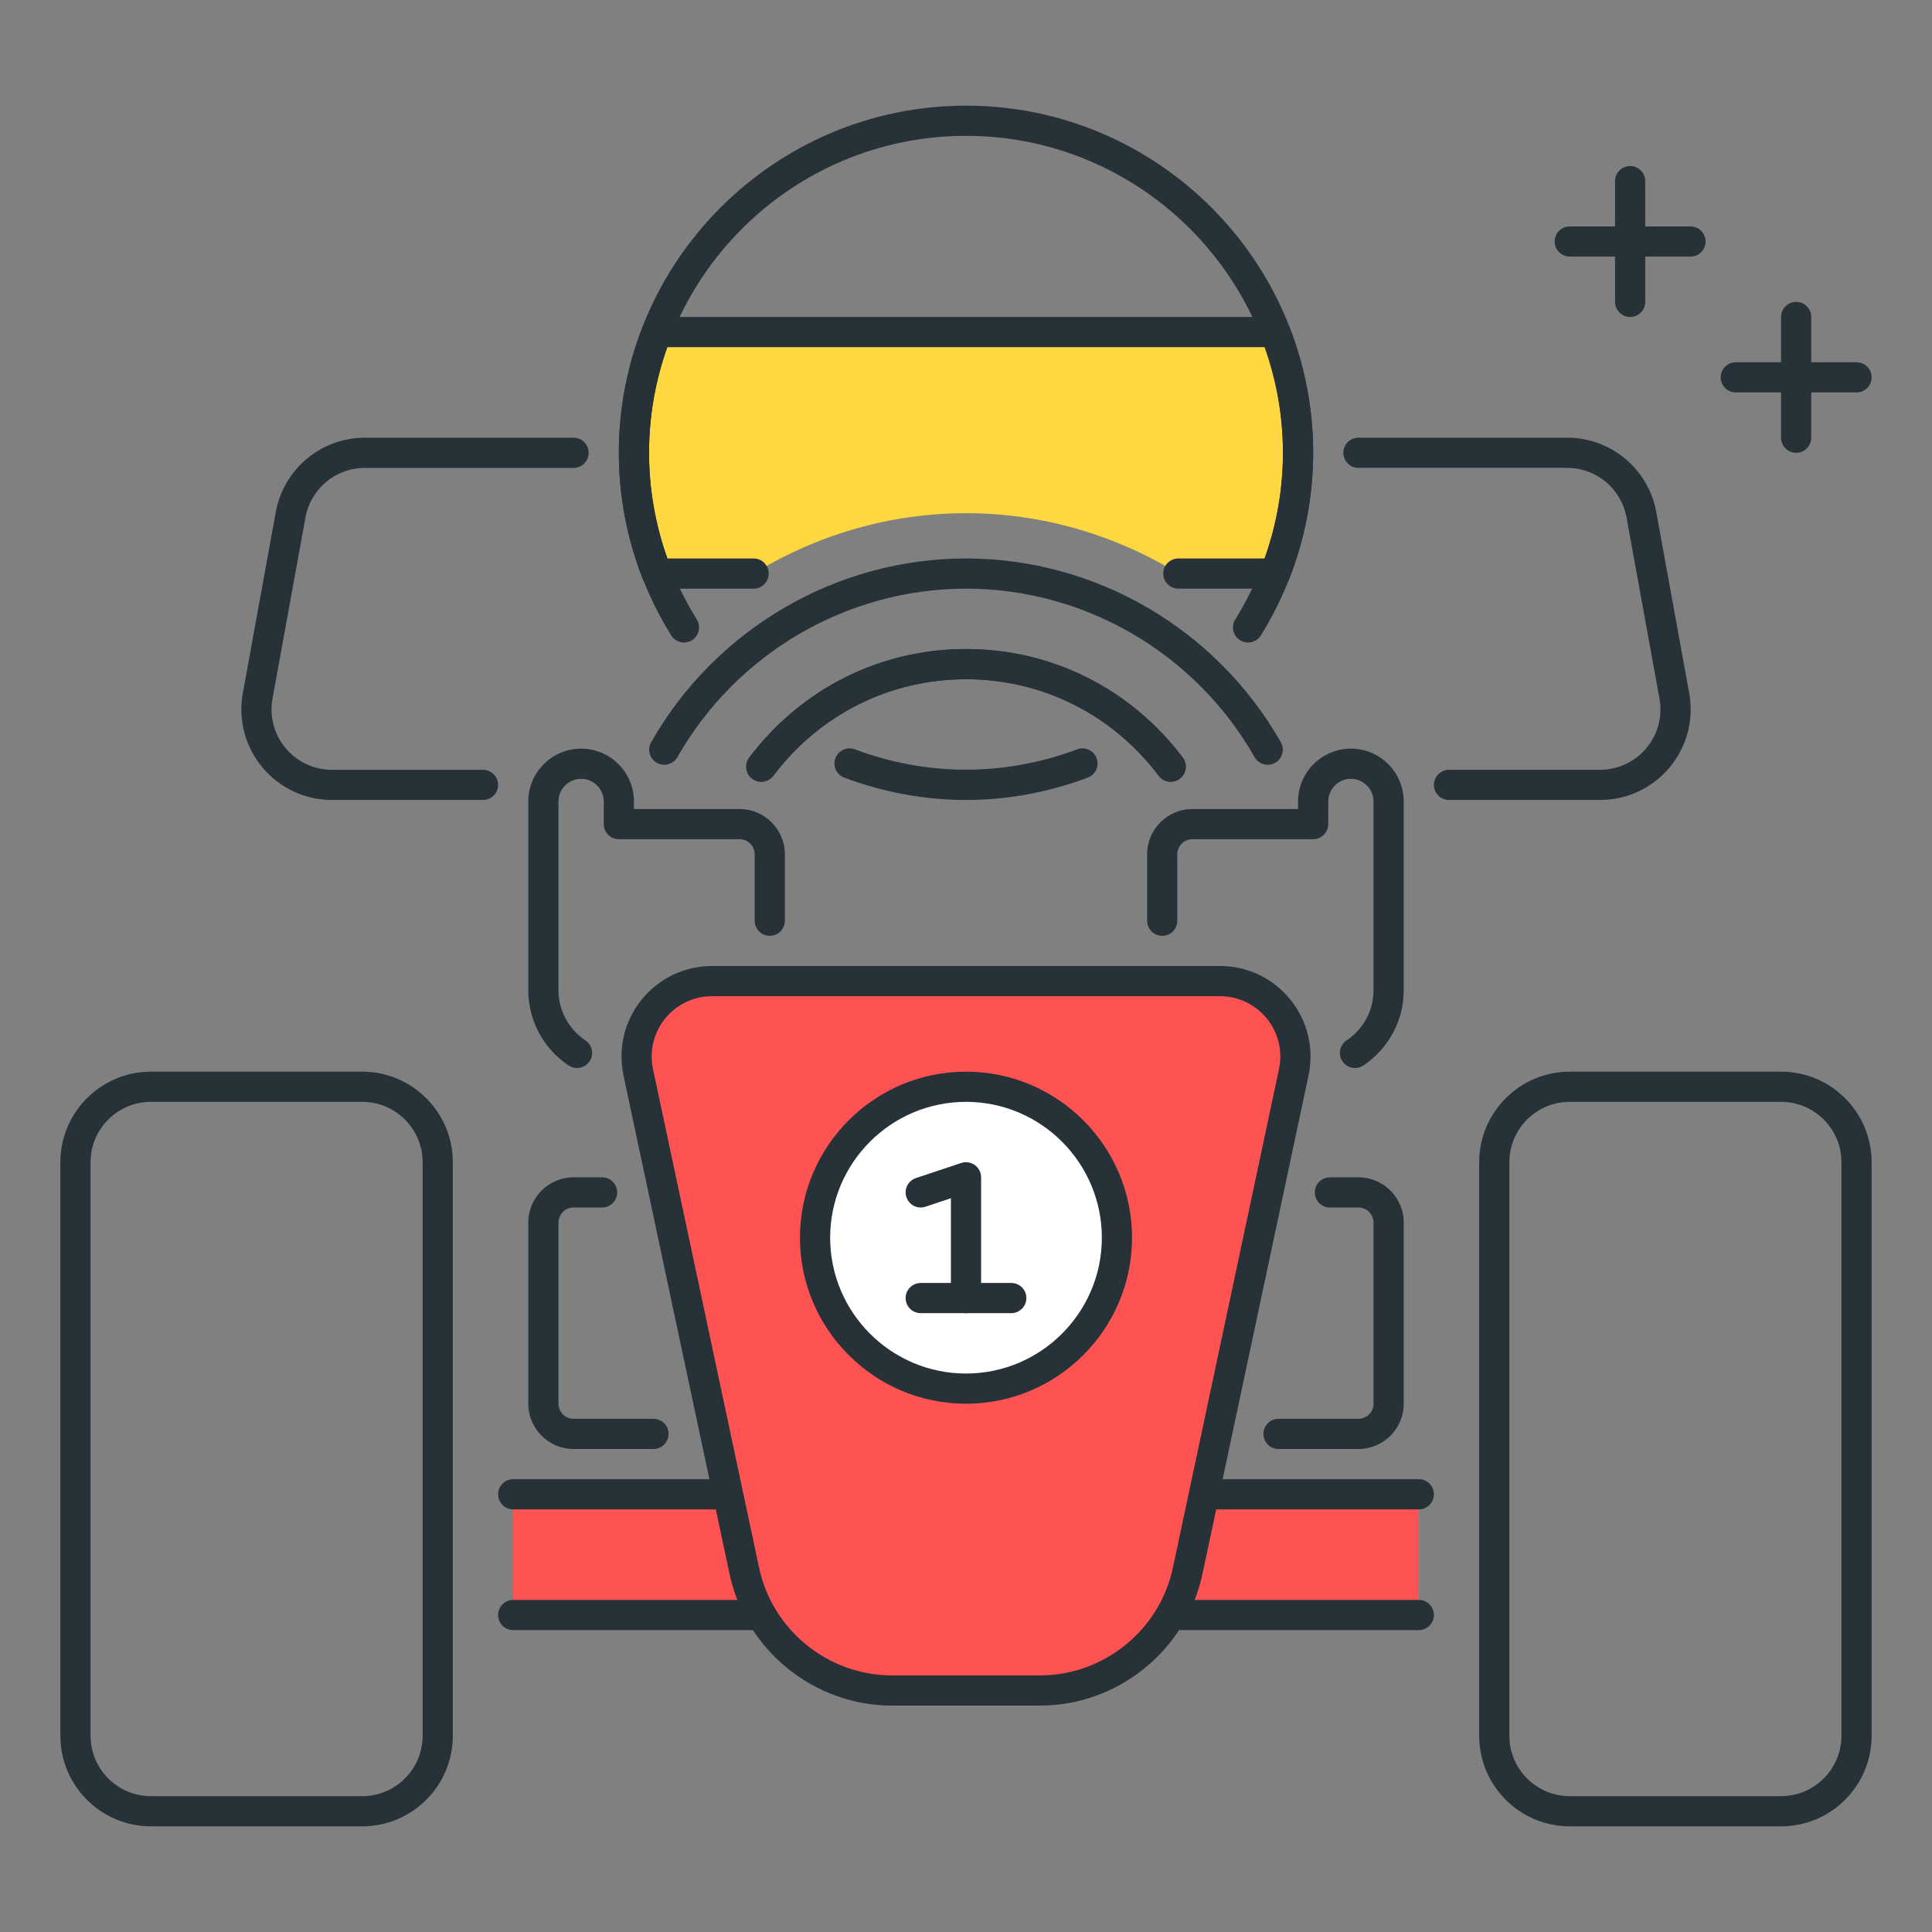 <?xml version="1.0" encoding="utf-8"?>
<!-- Generator: Adobe Illustrator 22.0.0, SVG Export Plug-In . SVG Version: 6.00 Build 0)  -->
<svg version="1.1" id="Layer_1" xmlns="http://www.w3.org/2000/svg" xmlns:xlink="http://www.w3.org/1999/xlink" x="0px" y="0px"
	 viewBox="0 0 64 64" style="enable-background:new 0 0 64 64;" xml:space="preserve">
<rect x="0" y="0" width="64" height="64" fill="#808080" stroke="none"/>
<style type="text/css">
	.st0{fill:#263238;}
	.st1{fill:#FFD740;}
	.st2{fill:#40C4FF;}
	.st3{fill:#FF5252;}
	.st4{fill:#4FC3F7;}
	.st5{fill:#FFFFFF;}
	.st6{fill:#4DB6AC;}
	.st7{fill:#FFCA28;}
	.st8{fill:#37474F;}
</style>
<g>
	<g>
		<g>
			<rect x="17" y="49.5" class="st3" width="30" height="4"/>
		</g>
	</g>
	<g>
		<g>
			<path class="st1" d="M24.966,19c2.088-1.281,4.513-2,7.034-2s4.946,0.719,7.034,2h3.204C42.724,17.759,43,16.413,43,15
				s-0.276-2.759-0.761-4H21.761C21.276,12.241,21,13.587,21,15s0.276,2.759,0.761,4H24.966z"/>
		</g>
	</g>
	<g>
		<g>
			<path class="st0" d="M12,60.5H5c-1.654,0-3-1.346-3-3v-19c0-1.654,1.346-3,3-3h7c1.654,0,3,1.346,3,3v19
				C15,59.154,13.654,60.5,12,60.5z M5,36.5c-1.103,0-2,0.897-2,2v19c0,1.103,0.897,2,2,2h7c1.103,0,2-0.897,2-2v-19
				c0-1.103-0.897-2-2-2H5z"/>
		</g>
	</g>
	<g>
		<g>
			<path class="st0" d="M59,60.5h-7c-1.654,0-3-1.346-3-3v-19c0-1.654,1.346-3,3-3h7c1.654,0,3,1.346,3,3v19
				C62,59.154,60.654,60.5,59,60.5z M52,36.5c-1.103,0-2,0.897-2,2v19c0,1.103,0.897,2,2,2h7c1.103,0,2-0.897,2-2v-19
				c0-1.103-0.897-2-2-2H52z"/>
		</g>
	</g>
	<g>
		<g>
			<path class="st0" d="M47,54H17c-0.276,0-0.5-0.224-0.5-0.5S16.724,53,17,53h30c0.276,0,0.5,0.224,0.5,0.5S47.276,54,47,54z"/>
		</g>
	</g>
	<g>
		<g>
			<path class="st0" d="M47,50H17c-0.276,0-0.5-0.224-0.5-0.5S16.724,49,17,49h30c0.276,0,0.5,0.224,0.5,0.5S47.276,50,47,50z"/>
		</g>
	</g>
	<g>
		<g>
			<path class="st0" d="M53.004,26.5H48c-0.276,0-0.5-0.224-0.5-0.5s0.224-0.5,0.5-0.5h5.004c0.595,0,1.154-0.262,1.536-0.719
				c0.381-0.456,0.539-1.054,0.432-1.639l-1.091-6c-0.173-0.952-1-1.643-1.968-1.643H45c-0.276,0-0.5-0.224-0.5-0.5
				s0.224-0.5,0.5-0.5h6.914c1.451,0,2.692,1.036,2.952,2.464l1.091,5.999c0.16,0.878-0.077,1.774-0.648,2.459
				C54.736,26.107,53.896,26.5,53.004,26.5z"/>
		</g>
	</g>
	<g>
		<g>
			<path class="st0" d="M16,26.5h-5.004c-0.892,0-1.731-0.393-2.303-1.078c-0.572-0.685-0.808-1.581-0.649-2.459l1.092-6
				c0.259-1.427,1.5-2.463,2.951-2.463H19c0.276,0,0.5,0.224,0.5,0.5s-0.224,0.5-0.5,0.5h-6.914c-0.967,0-1.795,0.69-1.967,1.642
				l-1.092,6.001c-0.106,0.585,0.052,1.183,0.433,1.639c0.381,0.457,0.941,0.719,1.536,0.719H16c0.276,0,0.5,0.224,0.5,0.5
				S16.276,26.5,16,26.5z"/>
		</g>
	</g>
	<g>
		<g>
			<path class="st3" d="M34.452,56h-4.904c-2.36,0-4.399-1.651-4.891-3.959l-3.515-16.52c-0.331-1.555,0.855-3.02,2.445-3.02h16.824
				c1.59,0,2.776,1.465,2.445,3.02l-3.515,16.52C38.851,54.349,36.812,56,34.452,56z"/>
		</g>
		<g>
			<path class="st0" d="M34.452,56.5h-4.904c-2.58,0-4.842-1.831-5.379-4.354l-3.515-16.521c-0.189-0.891,0.03-1.806,0.603-2.513
				S22.678,32,23.588,32h16.824c0.91,0,1.76,0.405,2.332,1.112s0.792,1.622,0.603,2.513l-3.515,16.521
				C39.294,54.669,37.032,56.5,34.452,56.5z M23.588,33c-0.606,0-1.173,0.271-1.555,0.741c-0.381,0.472-0.528,1.082-0.401,1.675
				l3.515,16.521c0.439,2.065,2.29,3.563,4.401,3.563h4.904c2.111,0,3.962-1.498,4.401-3.563l3.515-16.521
				c0.126-0.593-0.02-1.203-0.401-1.675C41.585,33.271,41.019,33,40.412,33H23.588z"/>
		</g>
	</g>
	<g>
		<g>
			<path class="st0" d="M21.647,48H19c-0.827,0-1.5-0.673-1.5-1.5v-6c0-0.827,0.673-1.5,1.5-1.5h0.945c0.276,0,0.5,0.224,0.5,0.5
				s-0.224,0.5-0.5,0.5H19c-0.276,0-0.5,0.225-0.5,0.5v6c0,0.275,0.224,0.5,0.5,0.5h2.647c0.276,0,0.5,0.224,0.5,0.5
				S21.923,48,21.647,48z"/>
		</g>
	</g>
	<g>
		<g>
			<path class="st0" d="M45,48h-2.647c-0.276,0-0.5-0.224-0.5-0.5s0.224-0.5,0.5-0.5H45c0.276,0,0.5-0.225,0.5-0.5v-6
				c0-0.275-0.224-0.5-0.5-0.5h-0.945c-0.276,0-0.5-0.224-0.5-0.5s0.224-0.5,0.5-0.5H45c0.827,0,1.5,0.673,1.5,1.5v6
				C46.5,47.327,45.827,48,45,48z"/>
		</g>
	</g>
	<g>
		<g>
			<path class="st0" d="M19.114,35.379c-0.095,0-0.191-0.027-0.277-0.084C18,34.737,17.5,33.805,17.5,32.8v-6.25
				c0-0.965,0.785-1.75,1.75-1.75S21,25.585,21,26.55v0.25h3.5c0.827,0,1.5,0.673,1.5,1.5v2.2c0,0.276-0.224,0.5-0.5,0.5
				S25,30.776,25,30.5v-2.2c0-0.275-0.224-0.5-0.5-0.5h-4c-0.276,0-0.5-0.224-0.5-0.5v-0.75c0-0.413-0.336-0.75-0.75-0.75
				s-0.75,0.337-0.75,0.75v6.25c0,0.669,0.333,1.291,0.892,1.663c0.229,0.153,0.292,0.464,0.139,0.693
				C19.435,35.301,19.276,35.379,19.114,35.379z"/>
		</g>
	</g>
	<g>
		<g>
			<path class="st0" d="M44.886,35.379c-0.162,0-0.32-0.078-0.417-0.223c-0.153-0.229-0.091-0.54,0.139-0.693
				c0.559-0.372,0.892-0.994,0.892-1.663v-6.25c0-0.413-0.336-0.75-0.75-0.75S44,26.137,44,26.55v0.75c0,0.276-0.224,0.5-0.5,0.5h-4
				c-0.276,0-0.5,0.225-0.5,0.5v2.2c0,0.276-0.224,0.5-0.5,0.5S38,30.776,38,30.5v-2.2c0-0.827,0.673-1.5,1.5-1.5H43v-0.25
				c0-0.965,0.785-1.75,1.75-1.75s1.75,0.785,1.75,1.75v6.25c0,1.005-0.5,1.938-1.337,2.495
				C45.077,35.352,44.981,35.379,44.886,35.379z"/>
		</g>
	</g>
	<g>
		<g>
			<path class="st0" d="M41.995,25.334c-0.174,0-0.343-0.091-0.435-0.253C39.601,21.639,35.938,19.5,32,19.5
				s-7.601,2.139-9.56,5.581c-0.137,0.24-0.445,0.322-0.682,0.188c-0.24-0.137-0.324-0.441-0.188-0.682
				C23.708,20.832,27.704,18.5,32,18.5s8.292,2.332,10.429,6.087c0.137,0.24,0.053,0.545-0.188,0.682
				C42.164,25.312,42.079,25.334,41.995,25.334z"/>
		</g>
	</g>
	<g>
		<g>
			<path class="st0" d="M38.782,25.896c-0.152,0-0.301-0.068-0.399-0.199C36.849,23.665,34.522,22.5,32,22.5
				s-4.849,1.165-6.382,3.197c-0.167,0.221-0.48,0.263-0.7,0.099c-0.22-0.167-0.264-0.48-0.098-0.7
				C26.544,22.811,29.161,21.5,32,21.5s5.456,1.311,7.18,3.596c0.167,0.22,0.123,0.533-0.098,0.7
				C38.992,25.863,38.887,25.896,38.782,25.896z"/>
		</g>
	</g>
	<g>
		<g>
			<path class="st0" d="M42.239,19.5h-3.205c-0.276,0-0.5-0.224-0.5-0.5s0.224-0.5,0.5-0.5h2.857c0.404-1.136,0.608-2.312,0.608-3.5
				s-0.205-2.364-0.608-3.5H22.108C21.705,12.636,21.5,13.812,21.5,15s0.205,2.364,0.608,3.5h2.857c0.276,0,0.5,0.224,0.5,0.5
				s-0.224,0.5-0.5,0.5h-3.205c-0.206,0-0.391-0.126-0.466-0.318C20.768,17.832,20.5,16.425,20.5,15s0.268-2.832,0.795-4.182
				c0.075-0.192,0.26-0.318,0.466-0.318h20.478c0.206,0,0.391,0.126,0.466,0.318C43.232,12.168,43.5,13.575,43.5,15
				s-0.268,2.832-0.795,4.182C42.629,19.374,42.445,19.5,42.239,19.5z"/>
		</g>
	</g>
	<g>
		<g>
			<path class="st0" d="M38.782,25.896c-0.152,0-0.301-0.068-0.399-0.199C36.849,23.665,34.522,22.5,32,22.5
				s-4.849,1.165-6.382,3.197c-0.167,0.221-0.48,0.263-0.7,0.099c-0.22-0.167-0.264-0.48-0.098-0.7
				C26.544,22.811,29.161,21.5,32,21.5s5.456,1.311,7.18,3.596c0.167,0.22,0.123,0.533-0.098,0.7
				C38.992,25.863,38.887,25.896,38.782,25.896z"/>
		</g>
	</g>
	<g>
		<g>
			<path class="st0" d="M41.343,21.285c-0.09,0-0.181-0.024-0.263-0.075c-0.234-0.146-0.307-0.454-0.161-0.688
				C41.953,18.854,42.5,16.944,42.5,15c0-5.79-4.71-10.5-10.5-10.5S21.5,9.21,21.5,15c0,1.944,0.547,3.854,1.582,5.521
				c0.146,0.234,0.073,0.543-0.161,0.688c-0.235,0.146-0.542,0.073-0.688-0.161C21.099,19.223,20.5,17.131,20.5,15
				c0-6.341,5.159-11.5,11.5-11.5S43.5,8.659,43.5,15c0,2.131-0.599,4.223-1.732,6.049C41.673,21.201,41.51,21.285,41.343,21.285z"
				/>
		</g>
	</g>
	<g>
		<g>
			<path class="st0" d="M32,26.5c-1.367,0-2.724-0.249-4.033-0.741c-0.258-0.097-0.389-0.385-0.292-0.644
				c0.097-0.258,0.386-0.392,0.644-0.292c2.394,0.898,4.97,0.898,7.363,0c0.258-0.099,0.546,0.034,0.644,0.292
				c0.097,0.259-0.034,0.547-0.292,0.644C34.724,26.251,33.367,26.5,32,26.5z"/>
		</g>
	</g>
	<g>
		<g>
			<circle class="st5" cx="32" cy="41" r="5"/>
		</g>
		<g>
			<path class="st0" d="M32,46.5c-3.033,0-5.5-2.468-5.5-5.5s2.467-5.5,5.5-5.5s5.5,2.468,5.5,5.5S35.033,46.5,32,46.5z M32,36.5
				c-2.481,0-4.5,2.019-4.5,4.5s2.019,4.5,4.5,4.5s4.5-2.019,4.5-4.5S34.481,36.5,32,36.5z"/>
		</g>
	</g>
	<g>
		<g>
			<path class="st0" d="M32,43.5c-0.276,0-0.5-0.224-0.5-0.5v-3.307l-0.842,0.281c-0.264,0.088-0.545-0.056-0.632-0.316
				c-0.087-0.262,0.054-0.545,0.316-0.633l1.5-0.5c0.152-0.05,0.319-0.025,0.451,0.069C32.423,38.688,32.5,38.839,32.5,39v4
				C32.5,43.276,32.276,43.5,32,43.5z"/>
		</g>
	</g>
	<g>
		<g>
			<path class="st0" d="M33.5,43.5h-3c-0.276,0-0.5-0.224-0.5-0.5s0.224-0.5,0.5-0.5h3c0.276,0,0.5,0.224,0.5,0.5
				S33.776,43.5,33.5,43.5z"/>
		</g>
	</g>
	<g>
		<g>
			<path class="st0" d="M56,8.5h-4c-0.276,0-0.5-0.224-0.5-0.5s0.224-0.5,0.5-0.5h4c0.276,0,0.5,0.224,0.5,0.5S56.276,8.5,56,8.5z"
				/>
		</g>
	</g>
	<g>
		<g>
			<path class="st0" d="M54,10.5c-0.276,0-0.5-0.224-0.5-0.5V6c0-0.276,0.224-0.5,0.5-0.5s0.5,0.224,0.5,0.5v4
				C54.5,10.276,54.276,10.5,54,10.5z"/>
		</g>
	</g>
	<g>
		<g>
			<path class="st0" d="M61.5,13h-4c-0.276,0-0.5-0.224-0.5-0.5s0.224-0.5,0.5-0.5h4c0.276,0,0.5,0.224,0.5,0.5S61.776,13,61.5,13z"
				/>
		</g>
	</g>
	<g>
		<g>
			<path class="st0" d="M59.5,15c-0.276,0-0.5-0.224-0.5-0.5v-4c0-0.276,0.224-0.5,0.5-0.5s0.5,0.224,0.5,0.5v4
				C60,14.776,59.776,15,59.5,15z"/>
		</g>
	</g>
</g>
</svg>
